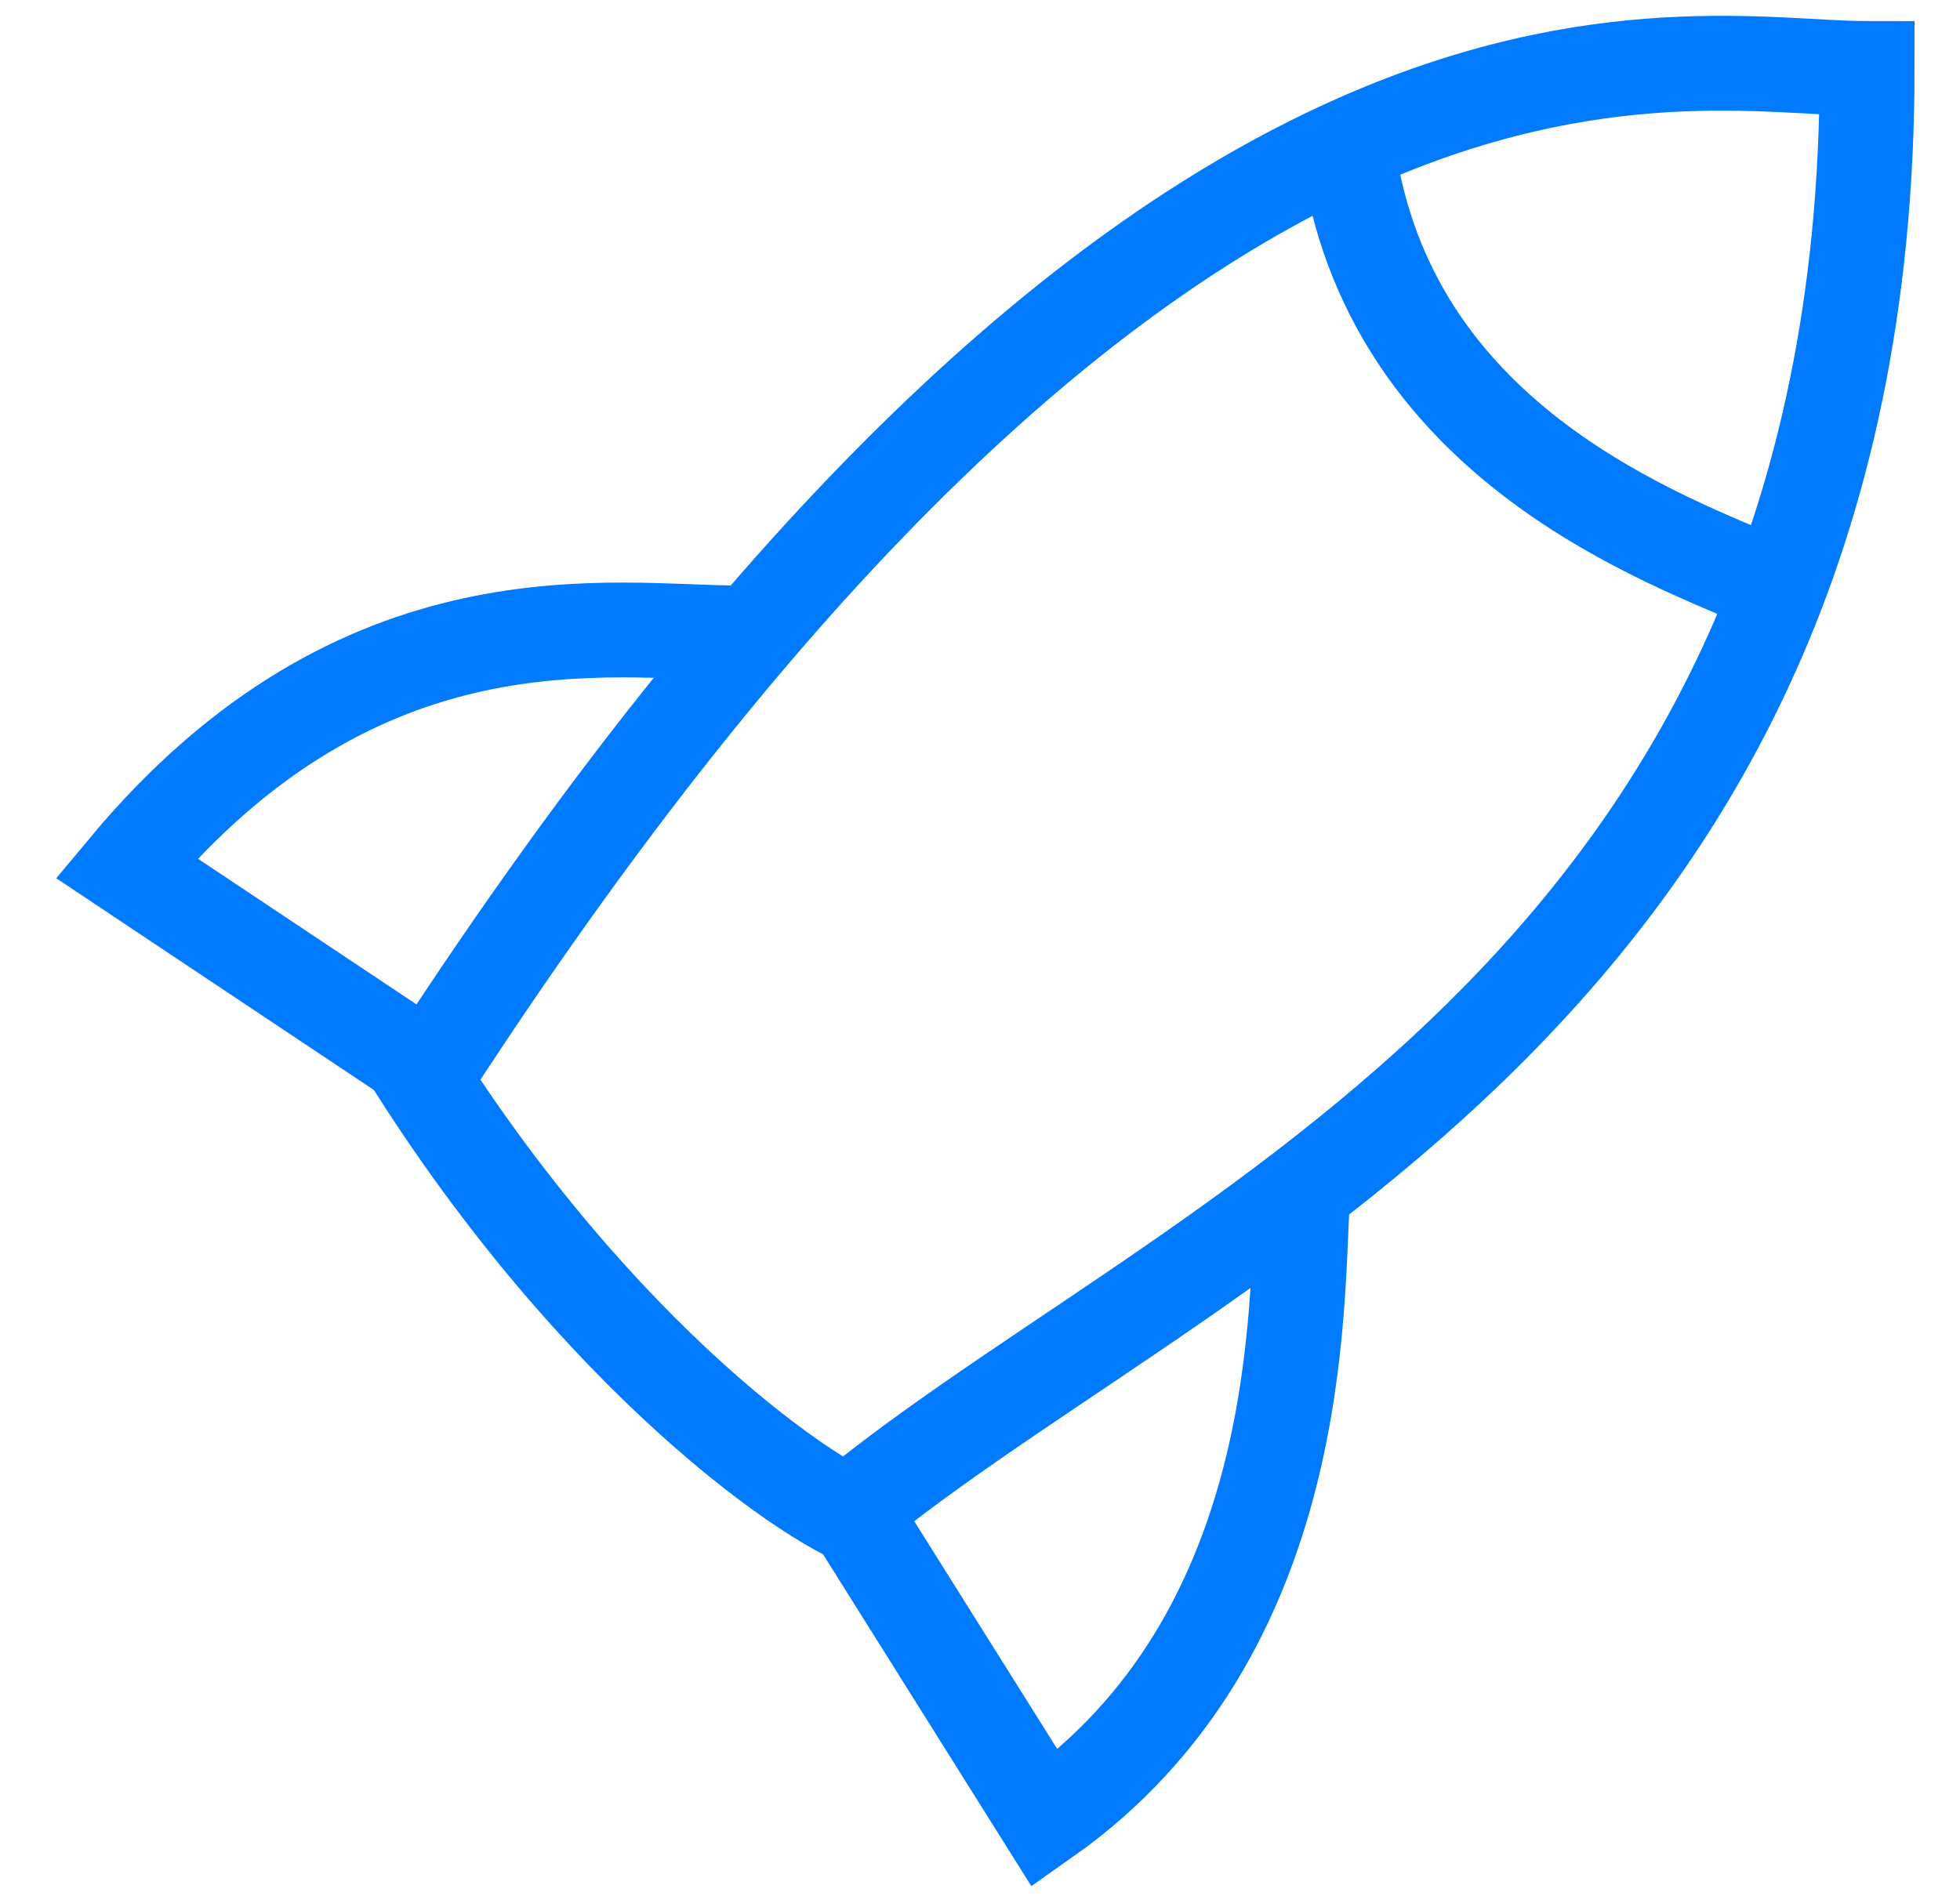 <svg width="31" height="30" viewBox="0 0 31 30" fill="none" xmlns="http://www.w3.org/2000/svg">
<path d="M21.347 2.572C22.091 7.036 26.307 8.525 28.044 9.269" stroke="#007BFF" stroke-width="1.5"/>
<path d="M6.465 16.71L2 13.733C5.72 9.269 9.689 10.013 11.673 10.013" stroke="#007BFF" stroke-width="1.5"/>
<path d="M13.161 23.407L16.527 28.771C20.672 25.852 20.489 20.639 20.602 18.942" stroke="#007BFF" stroke-width="1.5"/>
<path d="M6.464 16.71C9.441 21.472 12.913 23.903 13.905 24.151" stroke="#007BFF" stroke-width="1.5"/>
<path d="M6.464 17.454C18.37 -1.149 26.555 1.084 29.531 1.084C29.531 15.966 18.37 19.686 13.161 24.151" stroke="#007BFF" stroke-width="1.5"/>
</svg>
